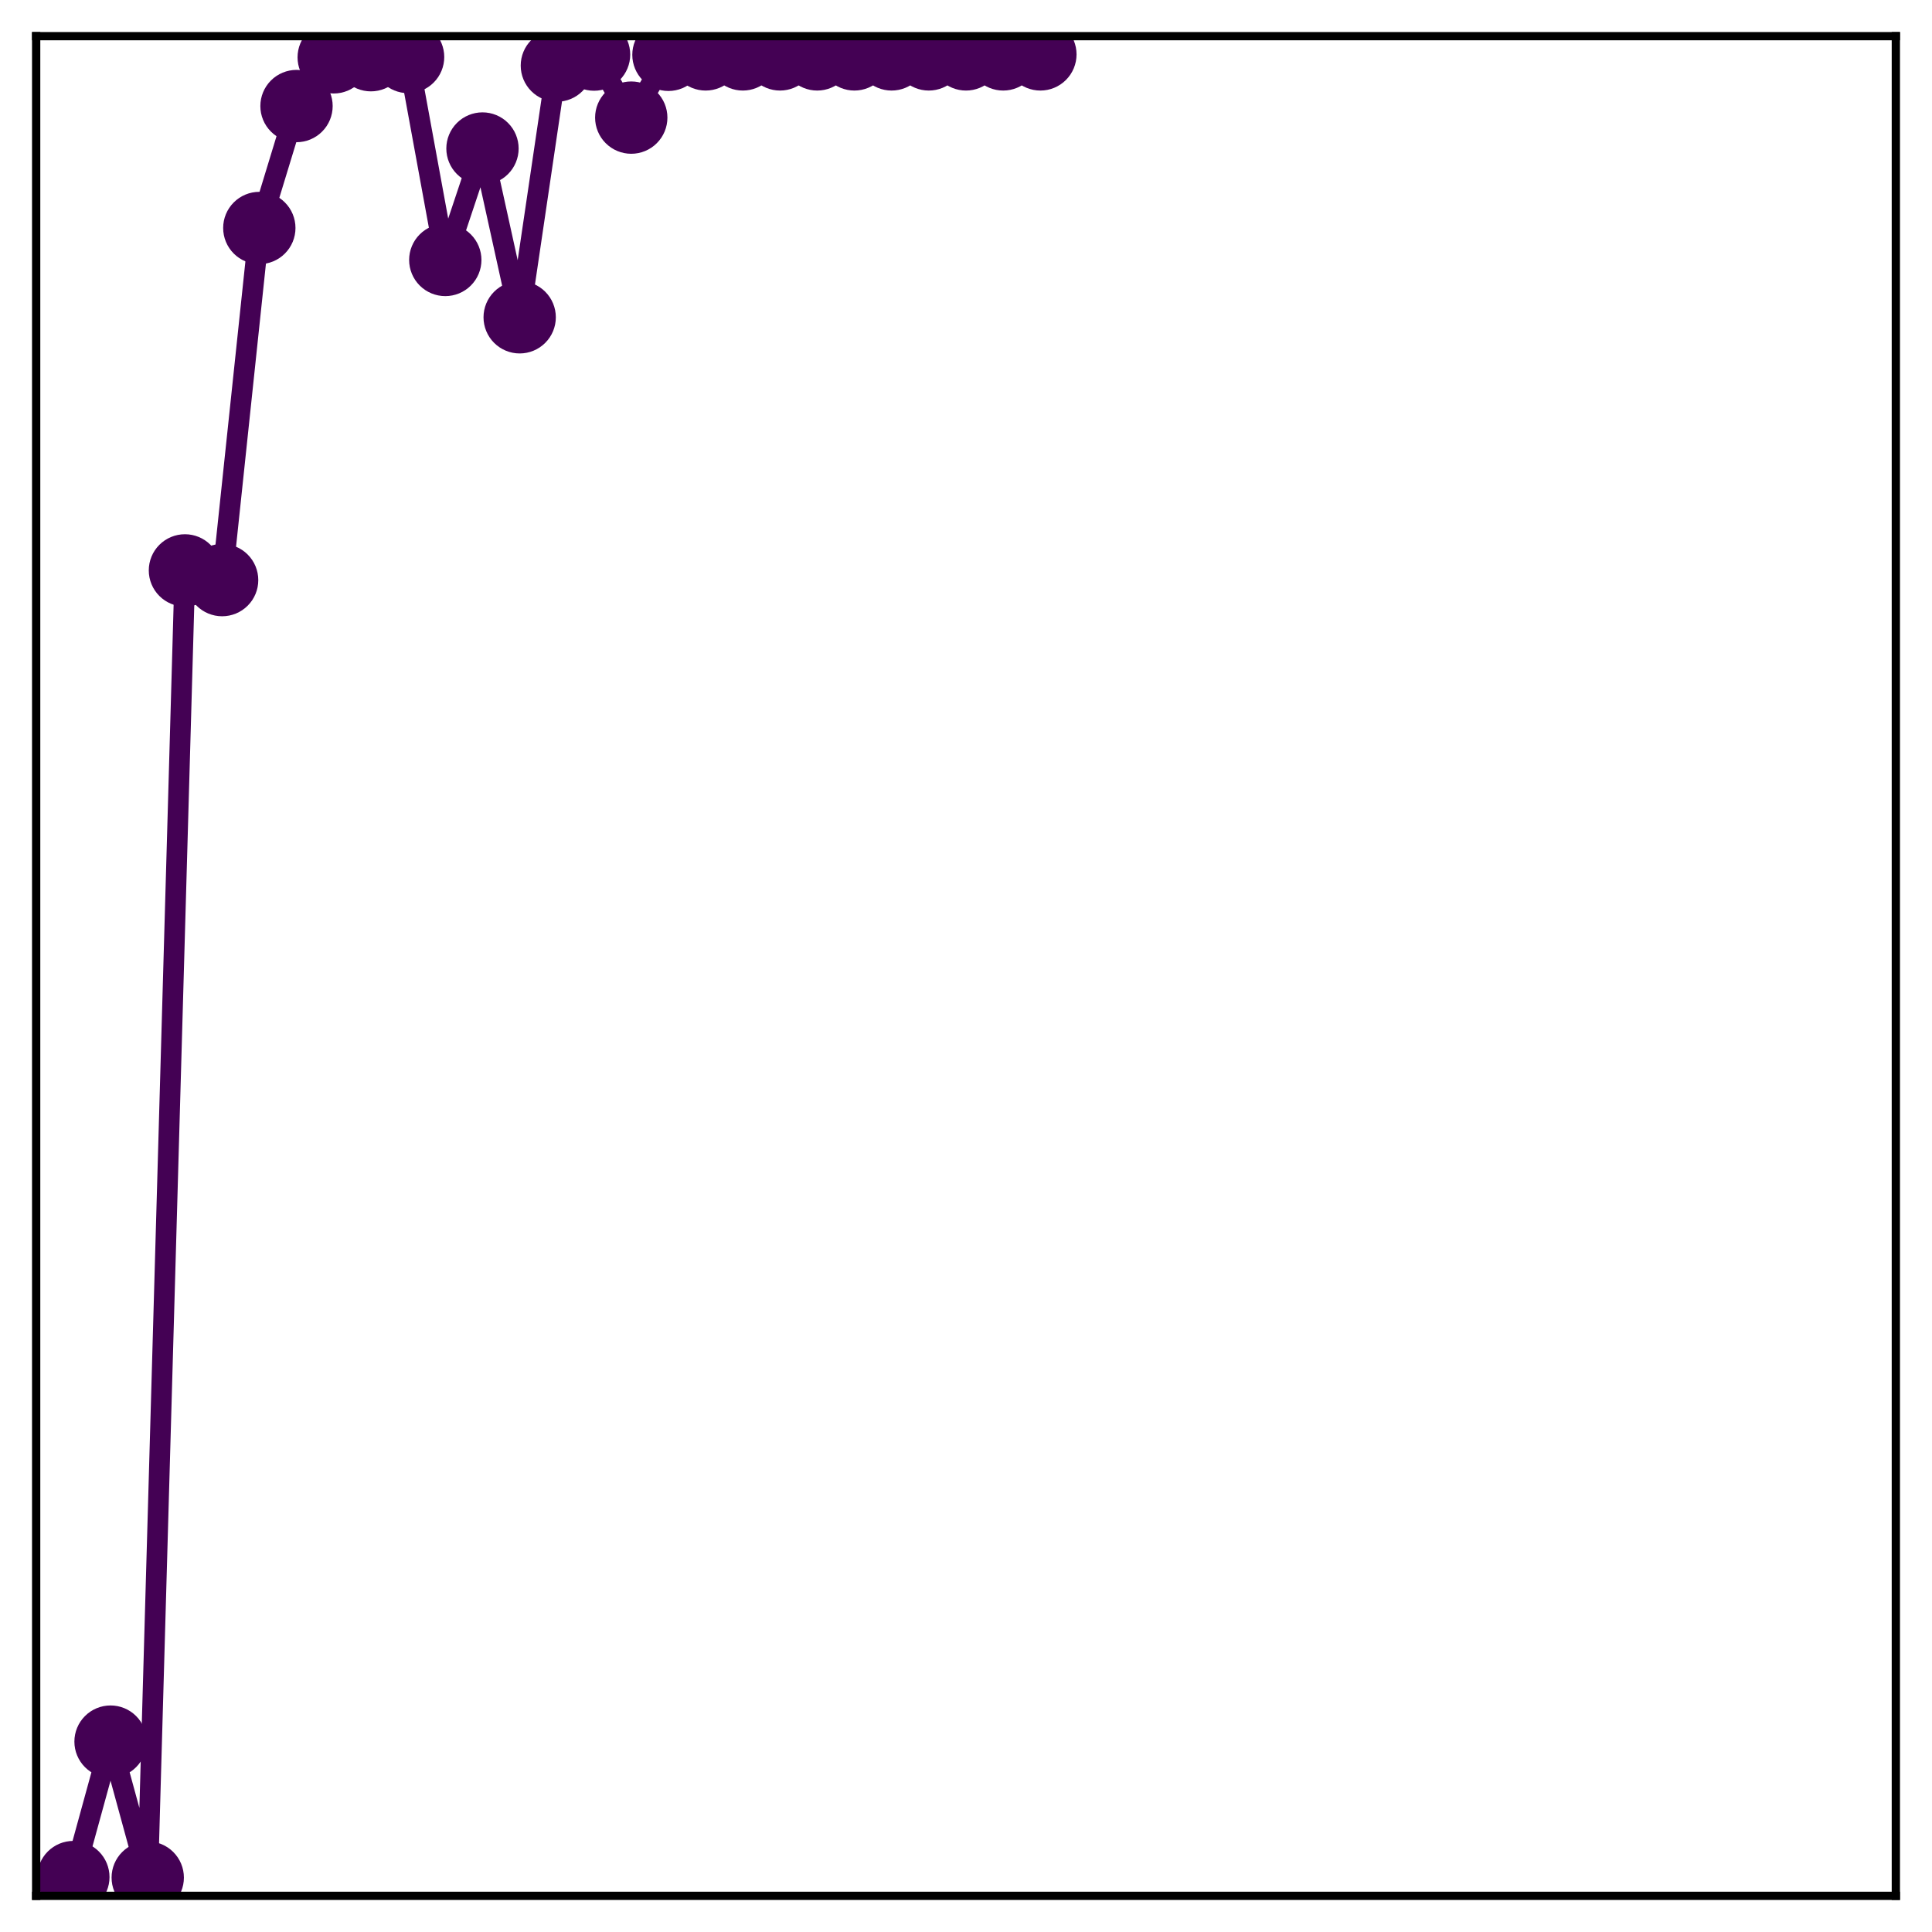 <?xml version="1.0" encoding="utf-8" standalone="no"?>
<!DOCTYPE svg PUBLIC "-//W3C//DTD SVG 1.1//EN"
  "http://www.w3.org/Graphics/SVG/1.1/DTD/svg11.dtd">
<!-- Created with matplotlib (http://matplotlib.org/) -->
<svg height="187pt" version="1.1" viewBox="0 0 187 187" width="187pt" xmlns="http://www.w3.org/2000/svg" xmlns:xlink="http://www.w3.org/1999/xlink">
 <defs>
  <style type="text/css">
*{stroke-linecap:butt;stroke-linejoin:round;}
  </style>
 </defs>
 <g id="figure_1">
  <g id="patch_1">
   <path d="M 0 187 
L 187 187 
L 187 -0 
L 0 -0 
z
" style="fill:#ffffff;"/>
  </g>
  <g id="axes_1">
   <g id="patch_2">
    <path d="M 3.5 183.5 
L 183.5 183.5 
L 183.5 3.5 
L 3.5 3.5 
z
" style="fill:#ffffff;"/>
   </g>
   <g id="matplotlib.axis_1"/>
   <g id="matplotlib.axis_2"/>
   <g id="line2d_1">
    <path clip-path="url(#pb851922e5d)" d="M 7.1 181.684 
L 10.7 168.572 
L 14.3 181.735 
L 17.9 55.209 
L 21.5 56.149 
L 25.1 22.067 
L 28.7 10.265 
L 32.3 5.55 
L 35.9 5.344 
L 39.5 5.518 
L 43.1 25.162 
L 46.7 14.375 
L 50.3 30.711 
L 53.9 6.348 
L 57.5 5.284 
L 61.1 11.384 
L 64.7 5.307 
L 68.3 5.266 
L 71.9 5.265 
L 75.5 5.265 
L 79.1 5.265 
L 82.7 5.265 
L 86.3 5.265 
L 89.9 5.265 
L 93.5 5.265 
L 97.1 5.265 
L 100.7 5.265 
" style="fill:none;stroke:#440154;stroke-linecap:square;stroke-width:2;"/>
    <defs>
     <path d="M 0 3 
C 0.796 3 1.559 2.684 2.121 2.121 
C 2.684 1.559 3 0.796 3 0 
C 3 -0.796 2.684 -1.559 2.121 -2.121 
C 1.559 -2.684 0.796 -3 0 -3 
C -0.796 -3 -1.559 -2.684 -2.121 -2.121 
C -2.684 -1.559 -3 -0.796 -3 0 
C -3 0.796 -2.684 1.559 -2.121 2.121 
C -1.559 2.684 -0.796 3 0 3 
z
" id="m4b22c4adcf" style="stroke:#440154;"/>
    </defs>
    <g clip-path="url(#pb851922e5d)">
     <use style="fill:#440154;stroke:#440154;" x="7.1" xlink:href="#m4b22c4adcf" y="181.684"/>
     <use style="fill:#440154;stroke:#440154;" x="10.7" xlink:href="#m4b22c4adcf" y="168.572"/>
     <use style="fill:#440154;stroke:#440154;" x="14.3" xlink:href="#m4b22c4adcf" y="181.735"/>
     <use style="fill:#440154;stroke:#440154;" x="17.9" xlink:href="#m4b22c4adcf" y="55.209"/>
     <use style="fill:#440154;stroke:#440154;" x="21.5" xlink:href="#m4b22c4adcf" y="56.149"/>
     <use style="fill:#440154;stroke:#440154;" x="25.1" xlink:href="#m4b22c4adcf" y="22.067"/>
     <use style="fill:#440154;stroke:#440154;" x="28.7" xlink:href="#m4b22c4adcf" y="10.265"/>
     <use style="fill:#440154;stroke:#440154;" x="32.3" xlink:href="#m4b22c4adcf" y="5.55"/>
     <use style="fill:#440154;stroke:#440154;" x="35.9" xlink:href="#m4b22c4adcf" y="5.344"/>
     <use style="fill:#440154;stroke:#440154;" x="39.5" xlink:href="#m4b22c4adcf" y="5.518"/>
     <use style="fill:#440154;stroke:#440154;" x="43.1" xlink:href="#m4b22c4adcf" y="25.162"/>
     <use style="fill:#440154;stroke:#440154;" x="46.7" xlink:href="#m4b22c4adcf" y="14.375"/>
     <use style="fill:#440154;stroke:#440154;" x="50.3" xlink:href="#m4b22c4adcf" y="30.711"/>
     <use style="fill:#440154;stroke:#440154;" x="53.9" xlink:href="#m4b22c4adcf" y="6.348"/>
     <use style="fill:#440154;stroke:#440154;" x="57.5" xlink:href="#m4b22c4adcf" y="5.284"/>
     <use style="fill:#440154;stroke:#440154;" x="61.1" xlink:href="#m4b22c4adcf" y="11.384"/>
     <use style="fill:#440154;stroke:#440154;" x="64.7" xlink:href="#m4b22c4adcf" y="5.307"/>
     <use style="fill:#440154;stroke:#440154;" x="68.3" xlink:href="#m4b22c4adcf" y="5.266"/>
     <use style="fill:#440154;stroke:#440154;" x="71.9" xlink:href="#m4b22c4adcf" y="5.265"/>
     <use style="fill:#440154;stroke:#440154;" x="75.5" xlink:href="#m4b22c4adcf" y="5.265"/>
     <use style="fill:#440154;stroke:#440154;" x="79.1" xlink:href="#m4b22c4adcf" y="5.265"/>
     <use style="fill:#440154;stroke:#440154;" x="82.7" xlink:href="#m4b22c4adcf" y="5.265"/>
     <use style="fill:#440154;stroke:#440154;" x="86.3" xlink:href="#m4b22c4adcf" y="5.265"/>
     <use style="fill:#440154;stroke:#440154;" x="89.9" xlink:href="#m4b22c4adcf" y="5.265"/>
     <use style="fill:#440154;stroke:#440154;" x="93.5" xlink:href="#m4b22c4adcf" y="5.265"/>
     <use style="fill:#440154;stroke:#440154;" x="97.1" xlink:href="#m4b22c4adcf" y="5.265"/>
     <use style="fill:#440154;stroke:#440154;" x="100.7" xlink:href="#m4b22c4adcf" y="5.265"/>
    </g>
   </g>
   <g id="patch_3">
    <path d="M 3.5 183.5 
L 3.5 3.5 
" style="fill:none;stroke:#000000;stroke-linecap:square;stroke-linejoin:miter;stroke-width:0.8;"/>
   </g>
   <g id="patch_4">
    <path d="M 183.5 183.5 
L 183.5 3.5 
" style="fill:none;stroke:#000000;stroke-linecap:square;stroke-linejoin:miter;stroke-width:0.8;"/>
   </g>
   <g id="patch_5">
    <path d="M 3.5 183.5 
L 183.5 183.5 
" style="fill:none;stroke:#000000;stroke-linecap:square;stroke-linejoin:miter;stroke-width:0.8;"/>
   </g>
   <g id="patch_6">
    <path d="M 3.5 3.5 
L 183.5 3.5 
" style="fill:none;stroke:#000000;stroke-linecap:square;stroke-linejoin:miter;stroke-width:0.8;"/>
   </g>
  </g>
 </g>
 <defs>
  <clipPath id="pb851922e5d">
   <rect height="180" width="180" x="3.5" y="3.5"/>
  </clipPath>
 </defs>
</svg>
